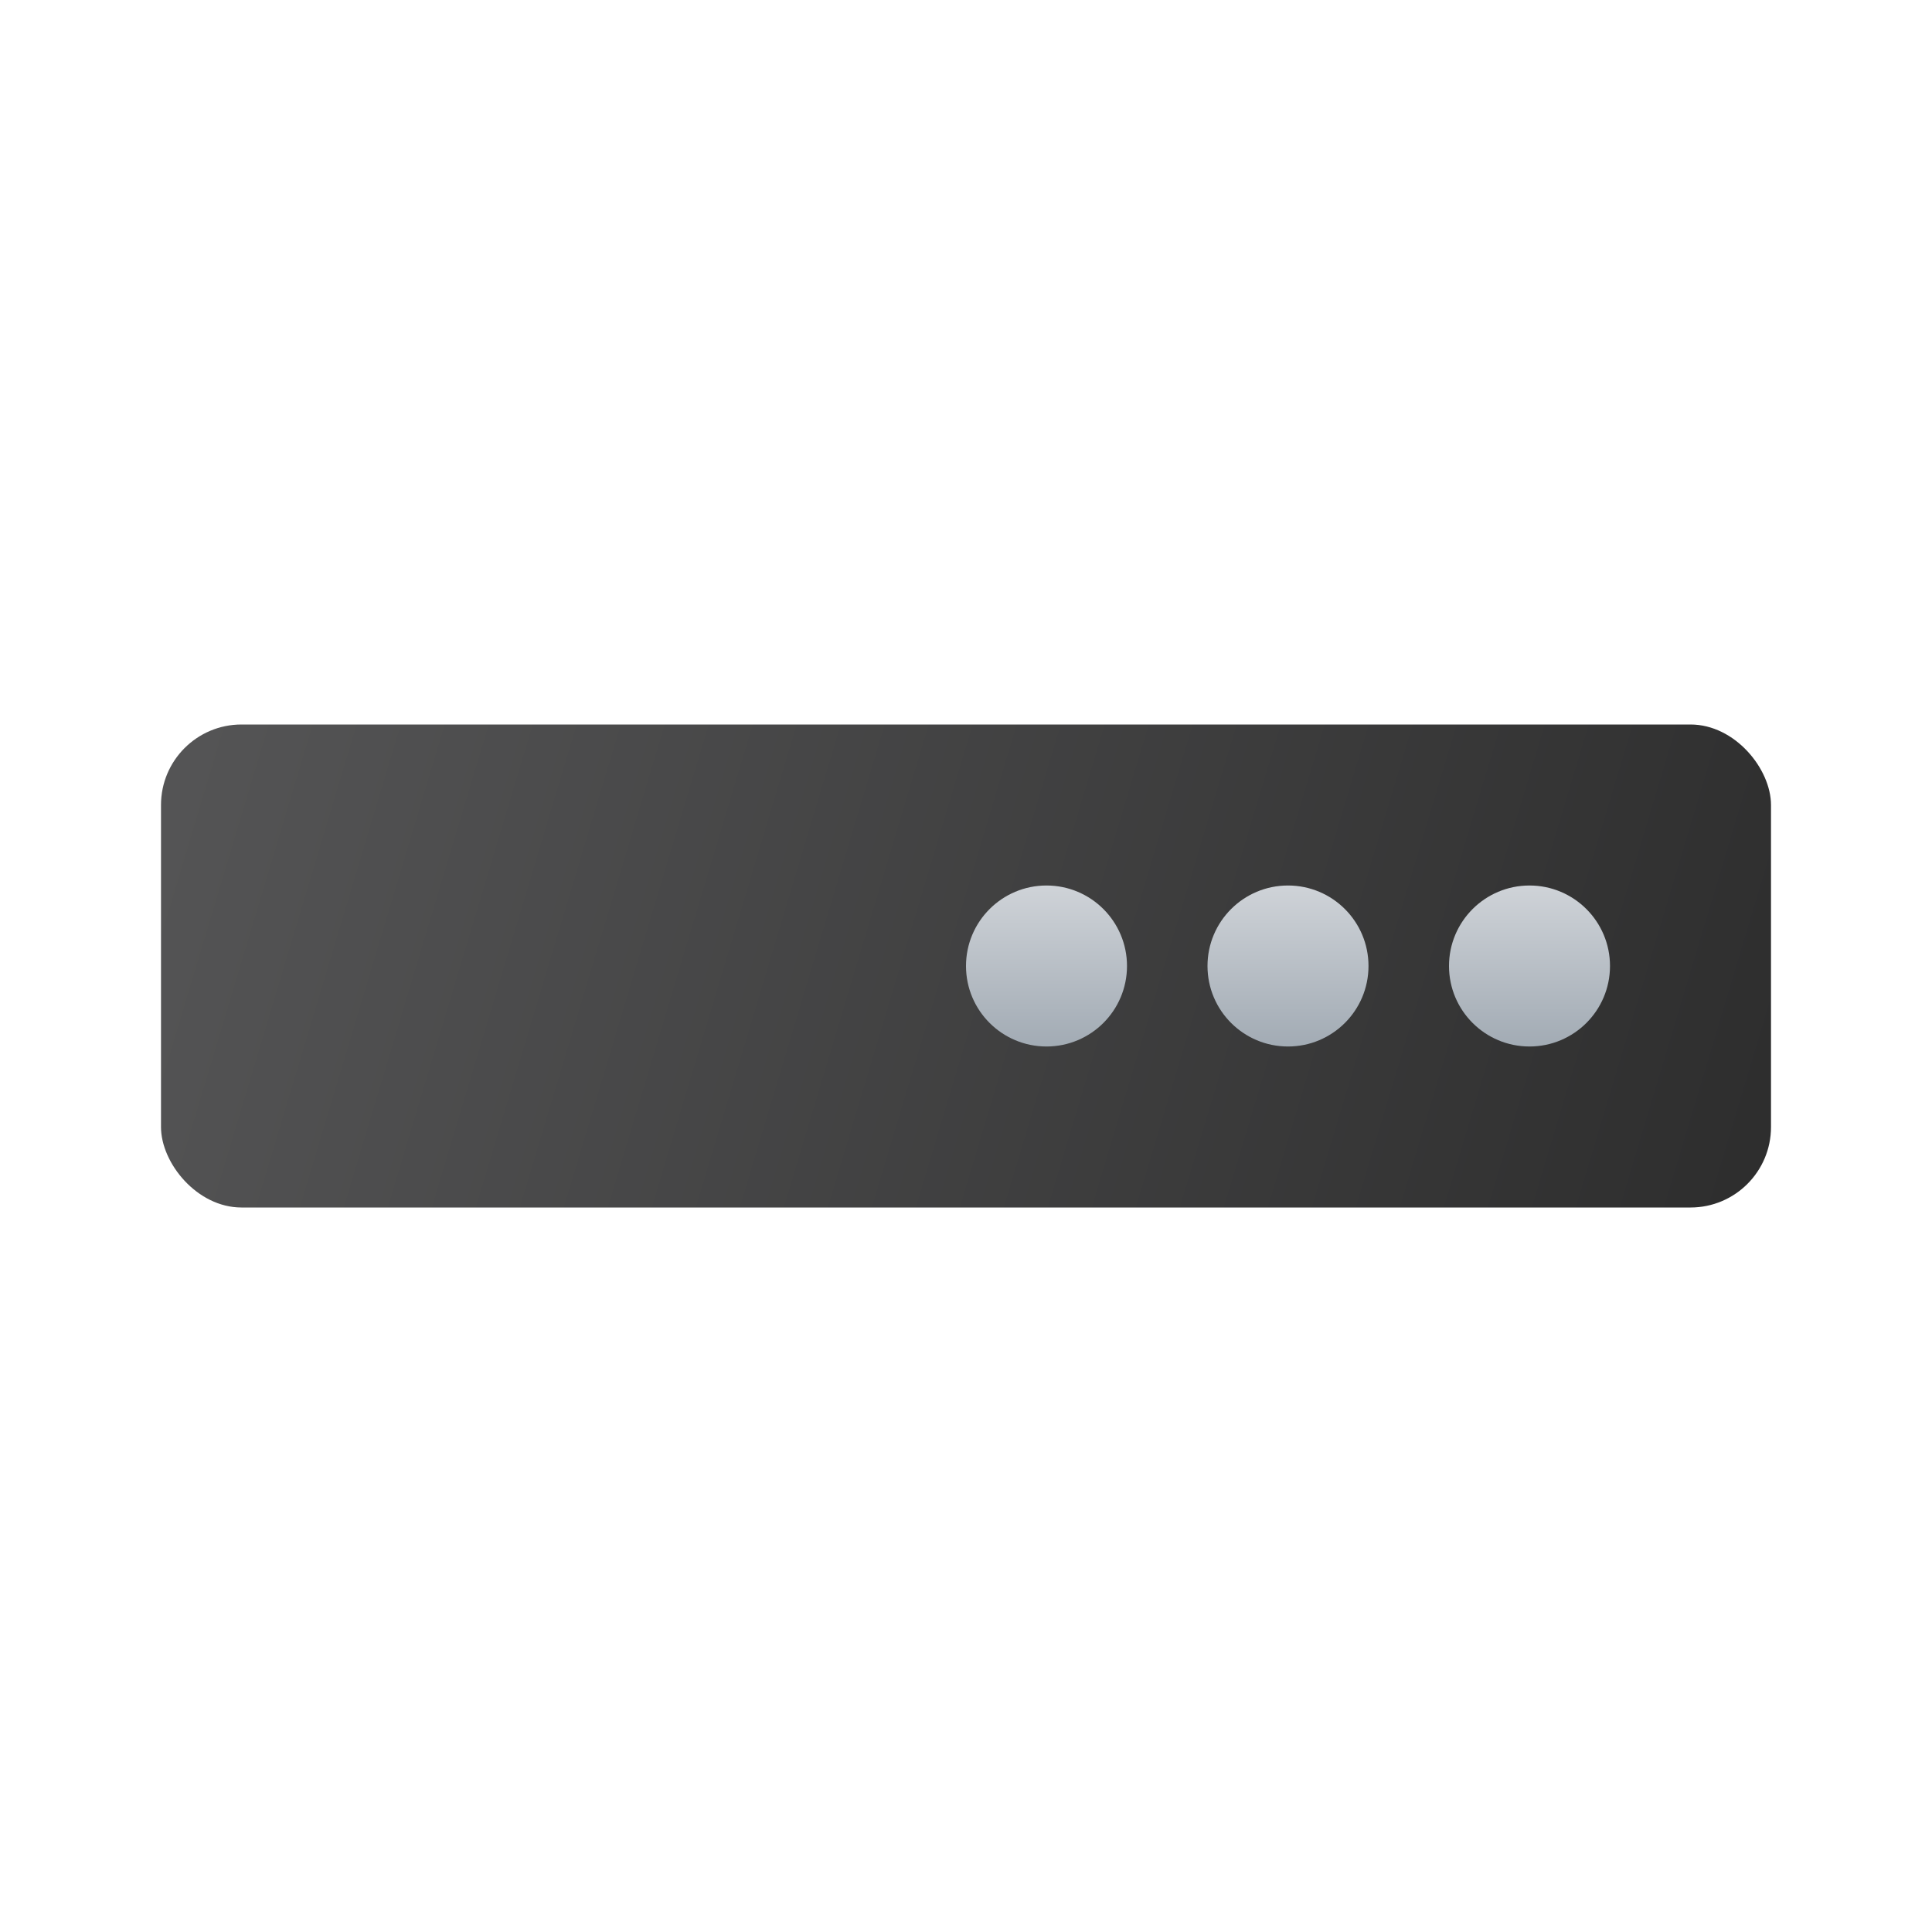 <?xml version="1.0" encoding="UTF-8" standalone="no"?>
<!-- Created with Inkscape (http://www.inkscape.org/) -->

<svg
   width="24"
   height="24"
   viewBox="0 0 24 24"
   version="1.1"
   id="svg2112"
   inkscape:version="1.2.1 (9c6d41e410, 2022-07-14, custom)"
   sodipodi:docname="xfce4-systray.svg"
   xmlns:inkscape="http://www.inkscape.org/namespaces/inkscape"
   xmlns:sodipodi="http://sodipodi.sourceforge.net/DTD/sodipodi-0.dtd"
   xmlns:xlink="http://www.w3.org/1999/xlink"
   xmlns="http://www.w3.org/2000/svg"
   xmlns:svg="http://www.w3.org/2000/svg">
  <sodipodi:namedview
     id="namedview2114"
     pagecolor="#ffffff"
     bordercolor="#000000"
     borderopacity="0.25"
     inkscape:showpageshadow="2"
     inkscape:pageopacity="0.0"
     inkscape:pagecheckerboard="0"
     inkscape:deskcolor="#d1d1d1"
     inkscape:document-units="px"
     showgrid="false"
     inkscape:zoom="35.541667"
     inkscape:cx="11.985932"
     inkscape:cy="12"
     inkscape:window-width="1920"
     inkscape:window-height="1029"
     inkscape:window-x="0"
     inkscape:window-y="0"
     inkscape:window-maximized="1"
     inkscape:current-layer="svg2112" />
  <defs
     id="defs2109">
    <linearGradient
       inkscape:collect="always"
       xlink:href="#linearGradient223269"
       id="linearGradient7474"
       x1="-1.3877788e-17"
       y1="3.704"
       x2="5.292"
       y2="5.292"
       gradientUnits="userSpaceOnUse"
       gradientTransform="matrix(3.78,0,0,3.78,2,-5)" />
    <linearGradient
       inkscape:collect="always"
       id="linearGradient223269">
      <stop
         style="stop-color:#555556;stop-opacity:1;"
         offset="0"
         id="stop223265" />
      <stop
         style="stop-color:#2d2d2d;stop-opacity:1"
         offset="1"
         id="stop223267" />
    </linearGradient>
    <linearGradient
       inkscape:collect="always"
       id="linearGradient7764">
      <stop
         style="stop-color:#a2abb4;stop-opacity:1"
         offset="0"
         id="stop7760" />
      <stop
         style="stop-color:#cfd3d8;stop-opacity:1"
         offset="1"
         id="stop7762" />
    </linearGradient>
    <linearGradient
       inkscape:collect="always"
       xlink:href="#linearGradient7764"
       id="linearGradient1034"
       x1="13"
       y1="9"
       x2="13"
       y2="7"
       gradientUnits="userSpaceOnUse"
       gradientTransform="translate(6,4)" />
    <linearGradient
       inkscape:collect="always"
       xlink:href="#linearGradient7764"
       id="linearGradient1024"
       x1="7"
       y1="9"
       x2="7"
       y2="7"
       gradientUnits="userSpaceOnUse"
       gradientTransform="translate(6,4)" />
    <linearGradient
       inkscape:collect="always"
       xlink:href="#linearGradient7764"
       id="linearGradient1032"
       x1="10"
       y1="9"
       x2="10"
       y2="7"
       gradientUnits="userSpaceOnUse"
       gradientTransform="translate(6,4)" />
  </defs>
  <rect
     style="fill:url(#linearGradient7474);fill-opacity:1;stroke-width:1;stroke-linejoin:round"
     id="rect6702"
     width="20"
     height="6"
     x="2"
     y="9"
     ry="1" />
  <circle
     style="fill:url(#linearGradient1034);fill-opacity:1;stroke-linecap:round"
     id="path458"
     cx="19"
     cy="12"
     r="1" />
  <circle
     style="fill:url(#linearGradient1024);fill-opacity:1;stroke-linecap:round"
     id="path460"
     cx="13"
     cy="12"
     r="1" />
  <circle
     style="fill:url(#linearGradient1032);fill-opacity:1;stroke-linecap:round"
     id="path462"
     cx="16"
     cy="12"
     r="1" />
</svg>
